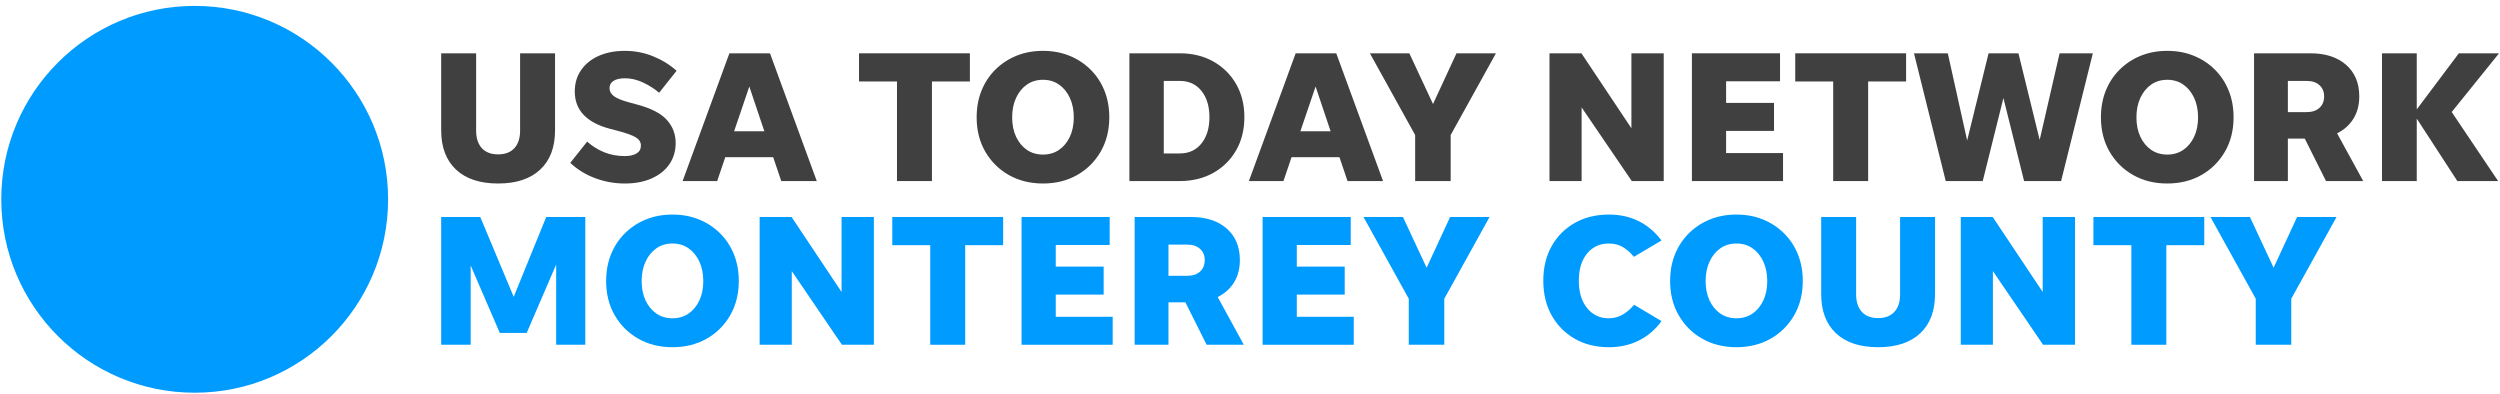 <svg xmlns="http://www.w3.org/2000/svg" width="349" height="55" viewBox="0 0 349 55">
  <g fill="none" fill-rule="evenodd">
    <path class='no-color-change' fill="#009BFF" d="M54.177,27.824 C54.177,42.737 42.09,54.824 27.177,54.824 C12.264,54.824 0.177,42.737 0.177,27.824 C0.177,12.911 12.264,0.824 27.177,0.824 C42.09,0.824 54.177,12.911 54.177,27.824"/>
    <path fill="#404040" d="M69.536 21.551C70.516 21.551 71.272 21.263 71.805 20.686 72.338 20.109 72.606 19.287 72.606 18.22L72.606 7.441 77.484 7.441 77.484 18.194C77.484 20.555 76.793 22.382 75.411 23.676 74.031 24.97 72.072 25.617 69.536 25.617 67.001 25.617 65.042 24.97 63.661 23.676 62.28 22.382 61.589 20.555 61.589 18.194L61.589 7.441 66.468 7.441 66.468 18.22C66.468 19.287 66.735 20.109 67.268 20.686 67.801 21.263 68.557 21.551 69.536 21.551M87.24 25.617C85.789 25.617 84.399 25.368 83.071 24.87 81.742 24.37 80.587 23.659 79.609 22.732L81.969 19.768C82.668 20.397 83.454 20.892 84.329 21.249 85.203 21.608 86.165 21.787 87.214 21.787 87.913 21.787 88.464 21.665 88.866 21.42 89.269 21.175 89.47 20.808 89.47 20.319 89.47 19.846 89.235 19.466 88.762 19.178 88.29 18.889 87.459 18.587 86.271 18.273L85.169 17.984C83.56 17.565 82.336 16.922 81.496 16.056 80.658 15.191 80.238 14.094 80.238 12.765 80.238 11.628 80.534 10.631 81.129 9.775 81.724 8.918 82.546 8.258 83.595 7.794 84.644 7.331 85.86 7.099 87.24 7.099 88.605 7.099 89.907 7.349 91.149 7.847 92.39 8.345 93.491 9.023 94.453 9.879L92.014 12.949C91.385 12.407 90.646 11.934 89.798 11.532 88.949 11.13 88.107 10.929 87.267 10.929 86.568 10.929 86.03 11.047 85.654 11.283 85.278 11.519 85.09 11.865 85.09 12.319 85.09 12.739 85.286 13.102 85.68 13.408 86.074 13.713 86.751 13.997 87.713 14.26L89.05 14.627C90.974 15.152 92.333 15.869 93.129 16.778 93.924 17.687 94.323 18.745 94.323 19.952 94.323 21.088 94.03 22.08 93.444 22.928 92.858 23.777 92.032 24.437 90.965 24.909 89.899 25.38 88.657 25.617 87.24 25.617M102.48 18.326L106.702 18.326 104.605 12.082 102.48 18.326zM109.063 25.276L107.936 21.945 101.247 21.945 100.119 25.276 95.293 25.276 101.824 7.441 107.49 7.441 114.021 25.276 109.063 25.276 109.063 25.276z"/>
    <polyline fill="#404040" points="125.219 25.276 125.219 11.374 119.921 11.374 119.921 7.441 135.396 7.441 135.396 11.374 130.098 11.374 130.098 25.276 125.219 25.276"/>
    <path fill="#404040" d="M145.599 21.578C146.455 21.578 147.202 21.359 147.841 20.922 148.48 20.485 148.982 19.877 149.349 19.099 149.716 18.321 149.901 17.416 149.901 16.384 149.901 15.353 149.716 14.444 149.349 13.657 148.982 12.87 148.48 12.253 147.841 11.807 147.202 11.362 146.455 11.139 145.599 11.139 144.741 11.139 143.994 11.362 143.356 11.807 142.718 12.253 142.215 12.87 141.848 13.657 141.481 14.444 141.297 15.353 141.297 16.384 141.297 17.416 141.481 18.321 141.848 19.099 142.215 19.877 142.718 20.485 143.356 20.922 143.994 21.359 144.741 21.578 145.599 21.578zM145.599 25.617C143.815 25.617 142.229 25.223 140.838 24.437 139.449 23.65 138.351 22.561 137.546 21.171 136.742 19.781 136.34 18.186 136.34 16.384 136.34 15.02 136.567 13.775 137.022 12.647 137.477 11.519 138.123 10.539 138.963 9.709 139.802 8.879 140.782 8.236 141.901 7.782 143.019 7.327 144.252 7.099 145.599 7.099 146.945 7.099 148.178 7.327 149.297 7.782 150.415 8.236 151.395 8.879 152.235 9.709 153.074 10.539 153.721 11.519 154.175 12.647 154.63 13.775 154.858 15.02 154.858 16.384 154.858 18.186 154.455 19.781 153.651 21.171 152.846 22.561 151.749 23.65 150.36 24.437 148.969 25.223 147.382 25.617 145.599 25.617L145.599 25.617zM162.463 21.42L164.693 21.42C165.969 21.42 166.979 20.957 167.722 20.03 168.465 19.104 168.837 17.879 168.837 16.358 168.837 14.836 168.465 13.613 167.722 12.686 166.979 11.759 165.969 11.296 164.693 11.296L162.463 11.296 162.463 21.42zM157.663 25.276L157.663 7.441 164.693 7.441C166.459 7.441 168.02 7.821 169.374 8.581 170.73 9.342 171.792 10.391 172.562 11.729 173.33 13.067 173.715 14.61 173.715 16.358 173.715 18.107 173.33 19.65 172.562 20.988 171.792 22.325 170.73 23.374 169.374 24.135 168.02 24.896 166.459 25.276 164.693 25.276L157.663 25.276 157.663 25.276zM181.532 18.326L185.754 18.326 183.657 12.082 181.532 18.326zM188.115 25.276L186.988 21.945 180.299 21.945 179.171 25.276 174.345 25.276 180.876 7.441 186.541 7.441 193.073 25.276 188.115 25.276 188.115 25.276z"/>
    <polyline fill="#404040" points="202.514 18.85 202.514 25.276 197.556 25.276 197.556 18.85 191.236 7.441 196.743 7.441 200.048 14.522 203.326 7.441 208.834 7.441 202.514 18.85"/>
    <polyline fill="#404040" points="227.797 25.276 220.794 14.995 220.794 25.276 216.309 25.276 216.309 7.441 220.768 7.441 227.744 17.906 227.744 7.441 232.256 7.441 232.256 25.276 227.797 25.276"/>
    <polyline fill="#404040" points="236.191 25.276 236.191 7.441 248.492 7.441 248.492 11.348 240.965 11.348 240.965 14.365 247.653 14.365 247.653 18.273 240.965 18.273 240.965 21.368 248.912 21.368 248.912 25.276 236.191 25.276"/>
    <polyline fill="#404040" points="255.914 25.276 255.914 11.374 250.616 11.374 250.616 7.441 266.091 7.441 266.091 11.374 260.793 11.374 260.793 25.276 255.914 25.276"/>
    <polyline fill="#404040" points="282.562 25.276 279.677 13.683 276.791 25.276 271.624 25.276 267.192 7.441 271.913 7.441 274.615 19.611 277.605 7.441 281.775 7.441 284.739 19.532 287.519 7.441 292.161 7.441 287.729 25.276 282.562 25.276"/>
    <path fill="#404040" d="M302.548 21.578C303.405 21.578 304.152 21.359 304.79 20.922 305.429 20.485 305.931 19.877 306.298 19.099 306.665 18.321 306.85 17.416 306.85 16.384 306.85 15.353 306.665 14.444 306.298 13.657 305.931 12.87 305.429 12.253 304.79 11.807 304.152 11.362 303.405 11.139 302.548 11.139 301.691 11.139 300.944 11.362 300.305 11.807 299.667 12.253 299.164 12.87 298.797 13.657 298.43 14.444 298.246 15.353 298.246 16.384 298.246 17.416 298.43 18.321 298.797 19.099 299.164 19.877 299.667 20.485 300.305 20.922 300.944 21.359 301.691 21.578 302.548 21.578zM302.548 25.617C300.764 25.617 299.178 25.223 297.787 24.437 296.398 23.65 295.3 22.561 294.495 21.171 293.692 19.781 293.289 18.186 293.289 16.384 293.289 15.02 293.516 13.775 293.971 12.647 294.426 11.519 295.073 10.539 295.912 9.709 296.751 8.879 297.731 8.236 298.85 7.782 299.968 7.327 301.201 7.099 302.548 7.099 303.894 7.099 305.127 7.327 306.246 7.782 307.365 8.236 308.344 8.879 309.184 9.709 310.023 10.539 310.67 11.519 311.124 12.647 311.579 13.775 311.807 15.02 311.807 16.384 311.807 18.186 311.405 19.781 310.6 21.171 309.795 22.561 308.698 23.65 307.309 24.437 305.918 25.223 304.331 25.617 302.548 25.617L302.548 25.617zM319.387 15.65L322.01 15.65C322.761 15.65 323.356 15.454 323.793 15.06 324.23 14.666 324.448 14.128 324.448 13.447 324.448 12.8 324.23 12.28 323.793 11.886 323.356 11.493 322.761 11.296 322.01 11.296L319.387 11.296 319.387 15.65zM319.387 19.348L319.387 25.276 314.665 25.276 314.665 7.441 322.534 7.441C324.632 7.441 326.293 7.978 327.518 9.053 328.741 10.128 329.354 11.593 329.354 13.447 329.354 14.653 329.082 15.694 328.54 16.568 327.998 17.443 327.238 18.124 326.259 18.614L329.905 25.276 324.711 25.276 321.747 19.348 319.387 19.348 319.387 19.348z"/>
    <polyline fill="#404040" points="343.044 25.276 337.379 16.556 337.379 25.276 332.527 25.276 332.527 7.441 337.379 7.441 337.379 15.27 343.254 7.441 348.867 7.441 342.258 15.637 348.737 25.276 343.044 25.276"/>
    <polyline class='no-color-change' fill="#009BFF" points="69.773 46.477 65.707 37.061 65.707 48.129 61.589 48.129 61.589 30.294 67.045 30.294 71.714 41.441 76.251 30.294 81.706 30.294 81.706 48.129 77.641 48.129 77.641 36.93 73.524 46.477 69.773 46.477"/>
    <path class='no-color-change' fill="#009BFF" d="M93.877,44.431 C94.734,44.431 95.481,44.212 96.119,43.776 C96.758,43.338 97.26,42.731 97.627,41.953 C97.994,41.174 98.179,40.27 98.179,39.238 C98.179,38.206 97.994,37.297 97.627,36.51 C97.26,35.723 96.758,35.107 96.119,34.661 C95.481,34.215 94.734,33.993 93.877,33.993 C93.02,33.993 92.273,34.215 91.634,34.661 C90.996,35.107 90.493,35.723 90.126,36.51 C89.759,37.297 89.575,38.206 89.575,39.238 C89.575,40.27 89.759,41.174 90.126,41.953 C90.493,42.731 90.996,43.338 91.634,43.776 C92.273,44.212 93.02,44.431 93.877,44.431 Z M93.877,48.47 C92.093,48.47 90.507,48.077 89.116,47.29 C87.727,46.503 86.629,45.414 85.824,44.025 C85.021,42.634 84.618,41.039 84.618,39.238 C84.618,37.873 84.845,36.628 85.3,35.5 C85.755,34.372 86.402,33.393 87.241,32.563 C88.08,31.733 89.06,31.089 90.179,30.635 C91.297,30.18 92.531,29.953 93.877,29.953 C95.223,29.953 96.456,30.18 97.575,30.635 C98.694,31.089 99.673,31.733 100.513,32.563 C101.352,33.393 101.999,34.372 102.453,35.5 C102.908,36.628 103.136,37.873 103.136,39.238 C103.136,41.039 102.734,42.634 101.929,44.025 C101.124,45.414 100.028,46.503 98.638,47.29 C97.247,48.077 95.66,48.47 93.877,48.47 L93.877,48.47 Z"/>
    <polyline class='no-color-change' fill="#009BFF" points="117.534 48.129 110.532 37.848 110.532 48.129 106.046 48.129 106.046 30.294 110.505 30.294 117.482 40.759 117.482 30.294 121.993 30.294 121.993 48.129 117.534 48.129"/>
    <polyline class='no-color-change' fill="#009BFF" points="129.862 48.129 129.862 34.228 124.564 34.228 124.564 30.294 140.038 30.294 140.038 34.228 134.74 34.228 134.74 48.129 129.862 48.129"/>
    <polyline class='no-color-change' fill="#009BFF" points="142.609 48.129 142.609 30.294 154.91 30.294 154.91 34.202 147.383 34.202 147.383 37.218 154.071 37.218 154.071 41.126 147.383 41.126 147.383 44.221 155.33 44.221 155.33 48.129 142.609 48.129"/>
    <path class='no-color-change' fill="#009BFF" d="M163.119,38.503 L165.742,38.503 C166.493,38.503 167.088,38.307 167.526,37.913 C167.962,37.52 168.181,36.982 168.181,36.3 C168.181,35.654 167.962,35.133 167.526,34.74 C167.088,34.346 166.493,34.15 165.742,34.15 L163.119,34.15 L163.119,38.503 Z M163.119,42.202 L163.119,48.129 L158.398,48.129 L158.398,30.294 L166.267,30.294 C168.365,30.294 170.026,30.831 171.25,31.907 C172.474,32.982 173.086,34.447 173.086,36.3 C173.086,37.506 172.815,38.547 172.273,39.421 C171.731,40.296 170.97,40.978 169.991,41.467 L173.637,48.129 L168.444,48.129 L165.48,42.202 L163.119,42.202 L163.119,42.202 Z"/>
    <polyline class='no-color-change' fill="#009BFF" points="176.259 48.129 176.259 30.294 188.561 30.294 188.561 34.202 181.033 34.202 181.033 37.218 187.721 37.218 187.721 41.126 181.033 41.126 181.033 44.221 188.981 44.221 188.981 48.129 176.259 48.129"/>
    <polyline class='no-color-change' fill="#009BFF" points="201.623 41.704 201.623 48.129 196.665 48.129 196.665 41.704 190.345 30.294 195.853 30.294 199.157 37.375 202.436 30.294 207.944 30.294 201.623 41.704"/>
    <path class='no-color-change' fill="#009BFF" d="M224.624 48.47C222.806 48.47 221.21 48.077 219.838 47.29 218.465 46.503 217.39 45.414 216.612 44.025 215.833 42.634 215.445 41.021 215.445 39.185 215.445 37.349 215.833 35.741 216.612 34.36 217.39 32.978 218.465 31.898 219.838 31.12 221.21 30.342 222.806 29.953 224.624 29.953 226.163 29.953 227.549 30.263 228.782 30.884 230.015 31.505 231.068 32.401 231.943 33.573L228.086 35.854C227.632 35.278 227.12 34.823 226.552 34.491 225.984 34.159 225.324 33.993 224.572 33.993 223.33 33.993 222.325 34.46 221.556 35.395 220.786 36.33 220.402 37.594 220.402 39.185 220.402 40.777 220.786 42.049 221.556 43.001 222.325 43.954 223.33 44.431 224.572 44.431 225.341 44.431 226.024 44.244 226.617 43.868 227.212 43.492 227.71 43.05 228.113 42.542L231.943 44.825C231.085 46.014 230.032 46.918 228.782 47.539 227.532 48.16 226.146 48.47 224.624 48.47M242.407 44.431C243.264 44.431 244.011 44.212 244.65 43.776 245.288 43.338 245.79 42.731 246.157 41.953 246.525 41.174 246.709 40.27 246.709 39.238 246.709 38.206 246.525 37.297 246.157 36.51 245.79 35.723 245.288 35.107 244.65 34.661 244.011 34.215 243.264 33.993 242.407 33.993 241.55 33.993 240.803 34.215 240.164 34.661 239.527 35.107 239.024 35.723 238.656 36.51 238.289 37.297 238.106 38.206 238.106 39.238 238.106 40.27 238.289 41.174 238.656 41.953 239.024 42.731 239.527 43.338 240.164 43.776 240.803 44.212 241.55 44.431 242.407 44.431zM242.407 48.47C240.623 48.47 239.037 48.077 237.647 47.29 236.257 46.503 235.159 45.414 234.355 44.025 233.551 42.634 233.149 41.039 233.149 39.238 233.149 37.873 233.375 36.628 233.83 35.5 234.285 34.372 234.932 33.393 235.772 32.563 236.611 31.733 237.59 31.089 238.709 30.635 239.827 30.18 241.061 29.953 242.407 29.953 243.753 29.953 244.987 30.18 246.106 30.635 247.224 31.089 248.203 31.733 249.043 32.563 249.882 33.393 250.53 34.372 250.984 35.5 251.439 36.628 251.666 37.873 251.666 39.238 251.666 41.039 251.264 42.634 250.459 44.025 249.655 45.414 248.558 46.503 247.168 47.29 245.778 48.077 244.191 48.47 242.407 48.47L242.407 48.47zM262.184 44.405C263.163 44.405 263.919 44.117 264.452 43.539 264.986 42.962 265.253 42.141 265.253 41.074L265.253 30.294 270.131 30.294 270.131 41.047C270.131 43.409 269.441 45.236 268.059 46.53 266.678 47.824 264.719 48.47 262.184 48.47 259.649 48.47 257.69 47.824 256.309 46.53 254.927 45.236 254.237 43.409 254.237 41.047L254.237 30.294 259.115 30.294 259.115 41.074C259.115 42.141 259.382 42.962 259.915 43.539 260.448 44.117 261.204 44.405 262.184 44.405"/>
    <polyline class='no-color-change' fill="#009BFF" points="285.212 48.129 278.209 37.848 278.209 48.129 273.724 48.129 273.724 30.294 278.183 30.294 285.159 40.759 285.159 30.294 289.671 30.294 289.671 48.129 285.212 48.129"/>
    <polyline class='no-color-change' fill="#009BFF" points="297.54 48.129 297.54 34.228 292.242 34.228 292.242 30.294 307.717 30.294 307.717 34.228 302.419 34.228 302.419 48.129 297.54 48.129"/>
    <polyline class='no-color-change' fill="#009BFF" points="319.861 41.704 319.861 48.129 314.903 48.129 314.903 41.704 308.582 30.294 314.09 30.294 317.395 37.375 320.673 30.294 326.181 30.294 319.861 41.704"/>
  </g>
</svg>
